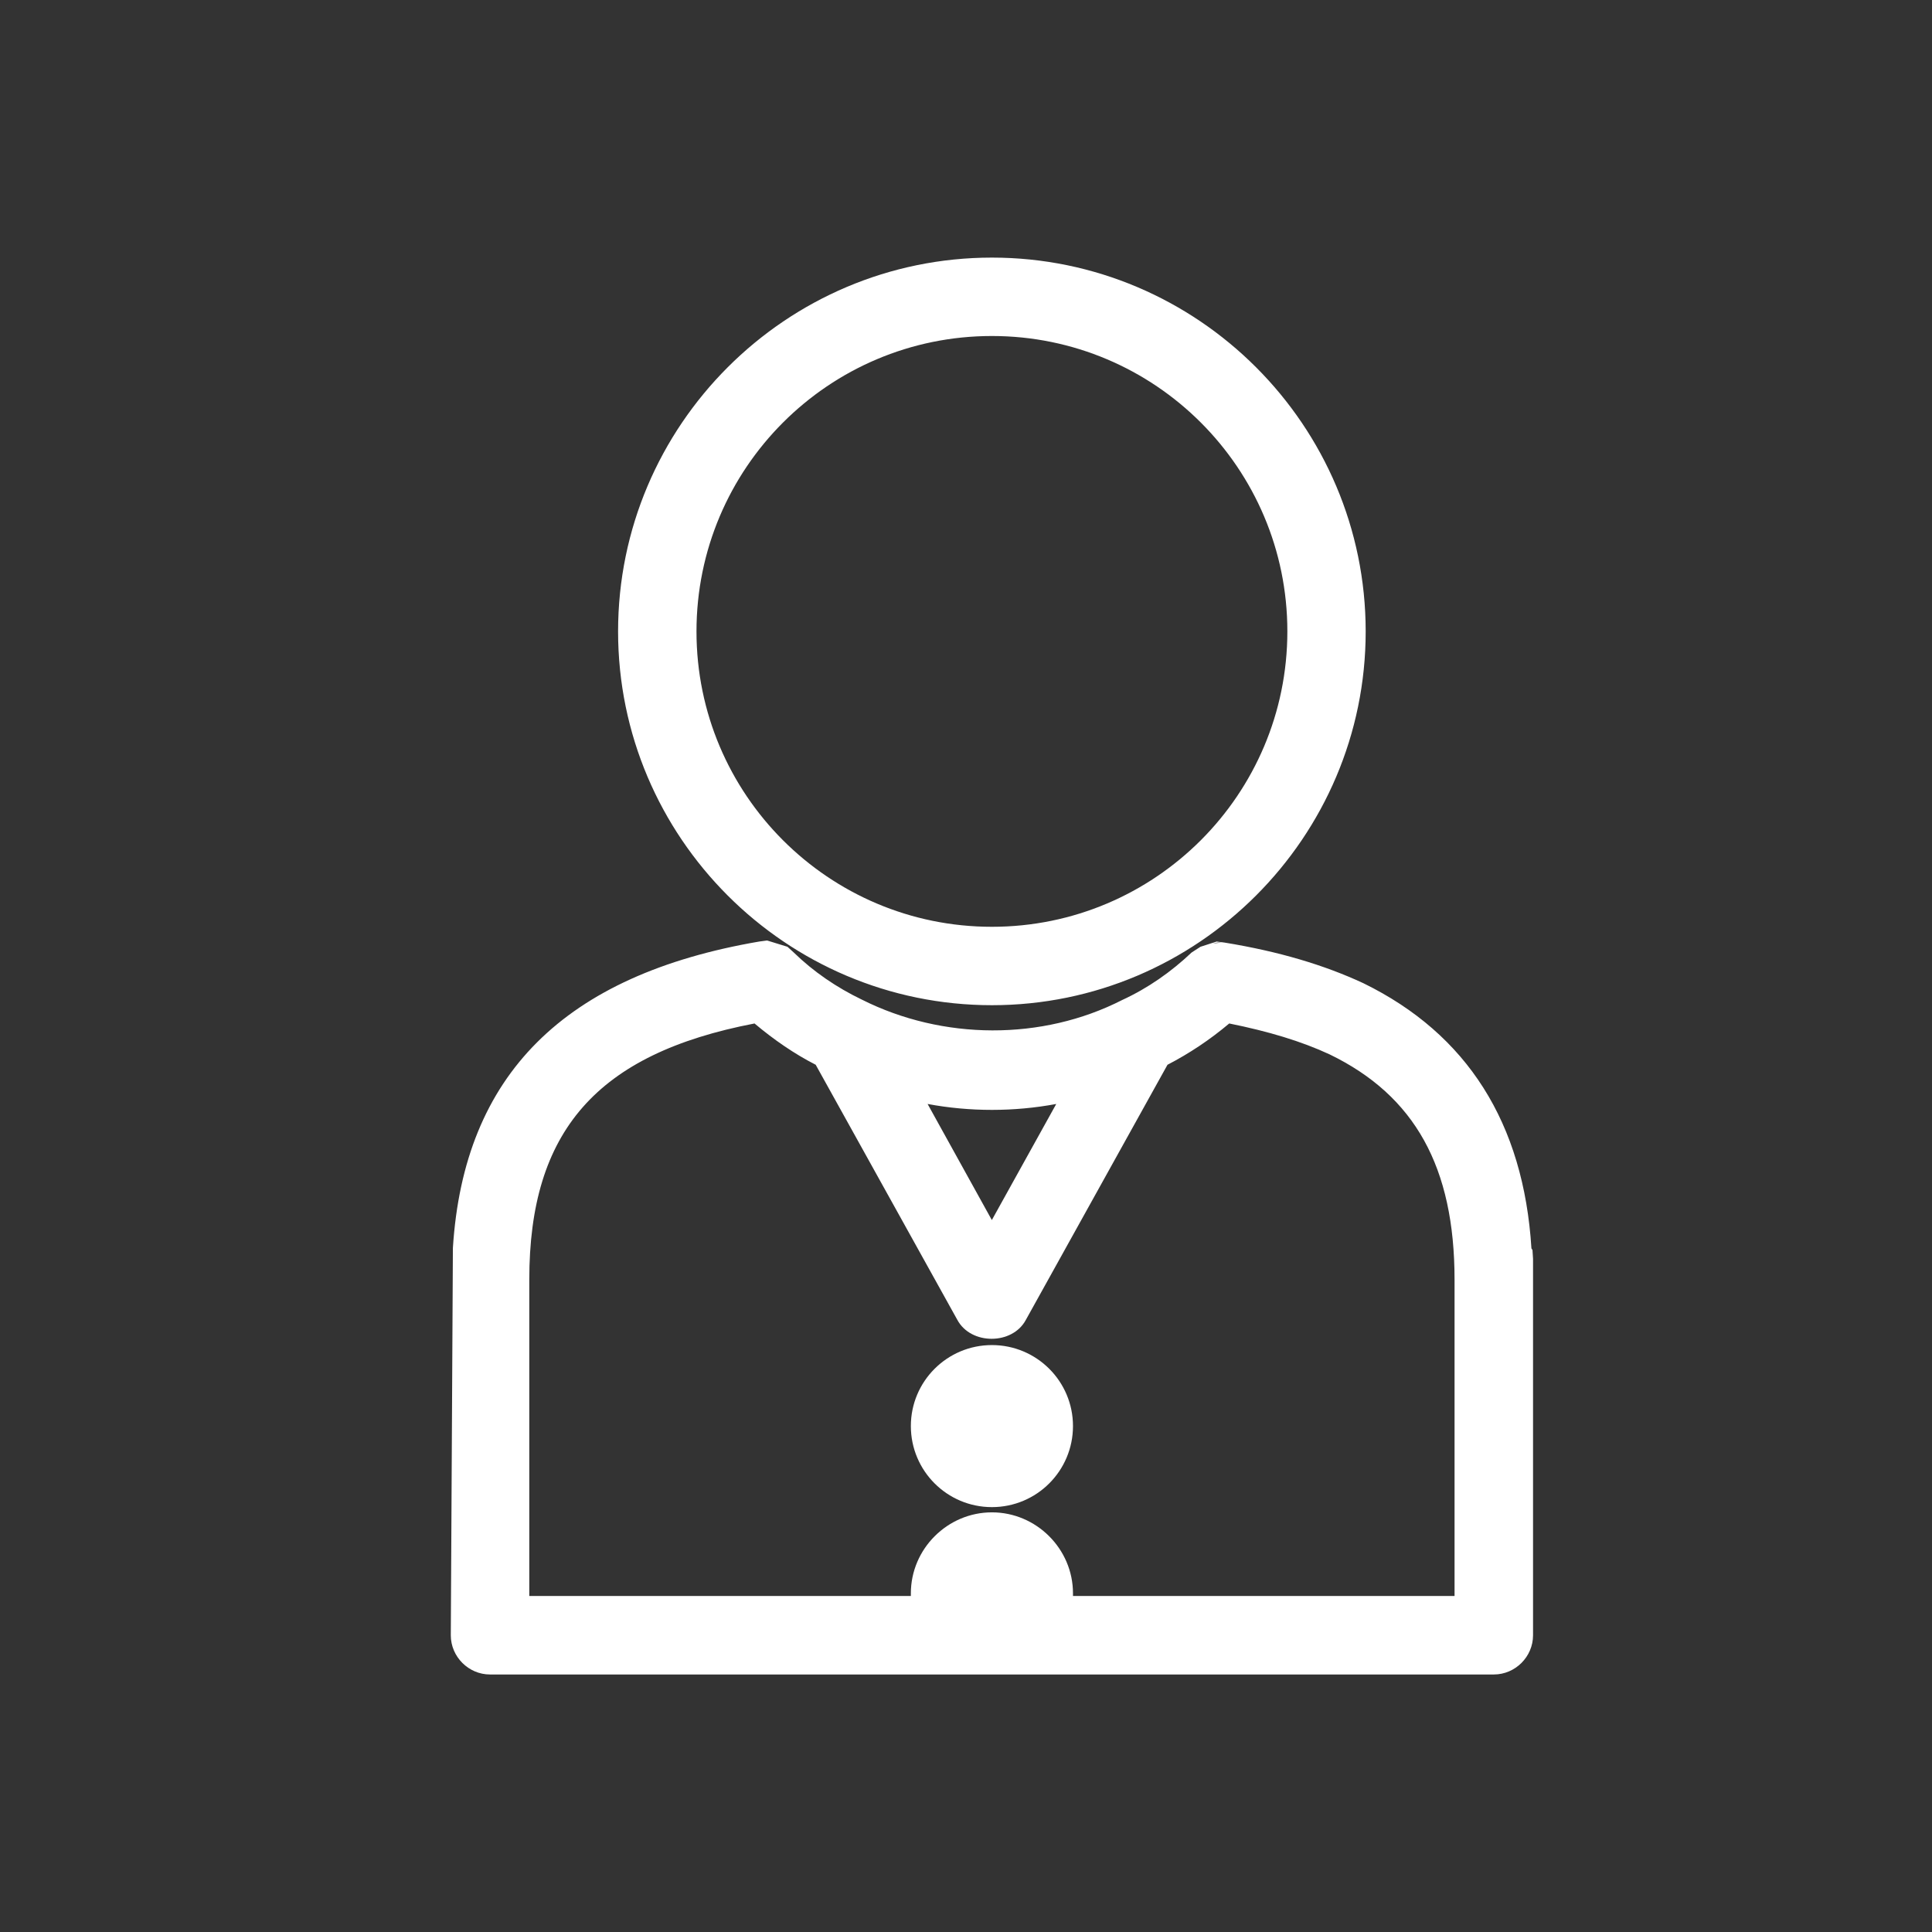 <svg xmlns="http://www.w3.org/2000/svg" width="24" height="24" fill="none" viewBox="0 0 24 24">
    <rect x="0" y="0" width="24" height="24" fill="#333333" stroke="none"/>
    <path fill="#fff" fill-rule="evenodd" d="M12.322 3.2c2.559 0 4.643 2.085 4.643 4.644 0 2.558-2.085 4.643-4.643 4.643-2.56 0-4.644-2.085-4.644-4.643 0-2.56 2.085-4.644 4.644-4.644zm0 .974c-2.027 0-3.67 1.643-3.67 3.67 0 2.026 1.643 3.669 3.67 3.669 2.026 0 3.67-1.643 3.67-3.67 0-2.026-1.644-3.669-3.67-3.669zM5.626 15.5L5.6 20.314c0 .266.22.487.487.487h12.47c.266 0 .487-.22.487-.487v-4.676l-.007-.11-.013-.02c-.097-1.559-.799-2.663-2.085-3.293-.487-.227-1.052-.396-1.727-.506l-.098-.013-.201.065-.11.071c-.254.24-.54.442-.864.591-.994.507-2.228.5-3.234-.006-.312-.15-.598-.345-.845-.585l-.078-.071-.253-.078-.097.013c-2.423.415-3.67 1.656-3.806 3.806zm9.527-3.792h.026l-.117.013c.026-.007.052-.013.091-.013zm-2.032 2.006l-.8 1.442-.798-1.442c.526.098 1.072.098 1.598 0zm-3.748-1c.24.202.494.377.76.513l1.76 3.17c.169.312.682.312.85 0l1.76-3.17c.274-.142.527-.311.767-.513.487.098.896.221 1.247.384 1.059.513 1.552 1.402 1.552 2.799v3.929h-4.74v-.033c0-.552-.455-1.006-1.007-1.006-.552 0-1.007.454-1.007 1.006v.033h-4.74v-3.93c0-1.844.837-2.805 2.798-3.182zm2.949 6.008c.556 0 1.007-.45 1.007-1.007 0-.556-.451-1.006-1.007-1.006-.556 0-1.007.45-1.007 1.006s.45 1.007 1.007 1.007z" clip-rule="evenodd"/>
</svg>
